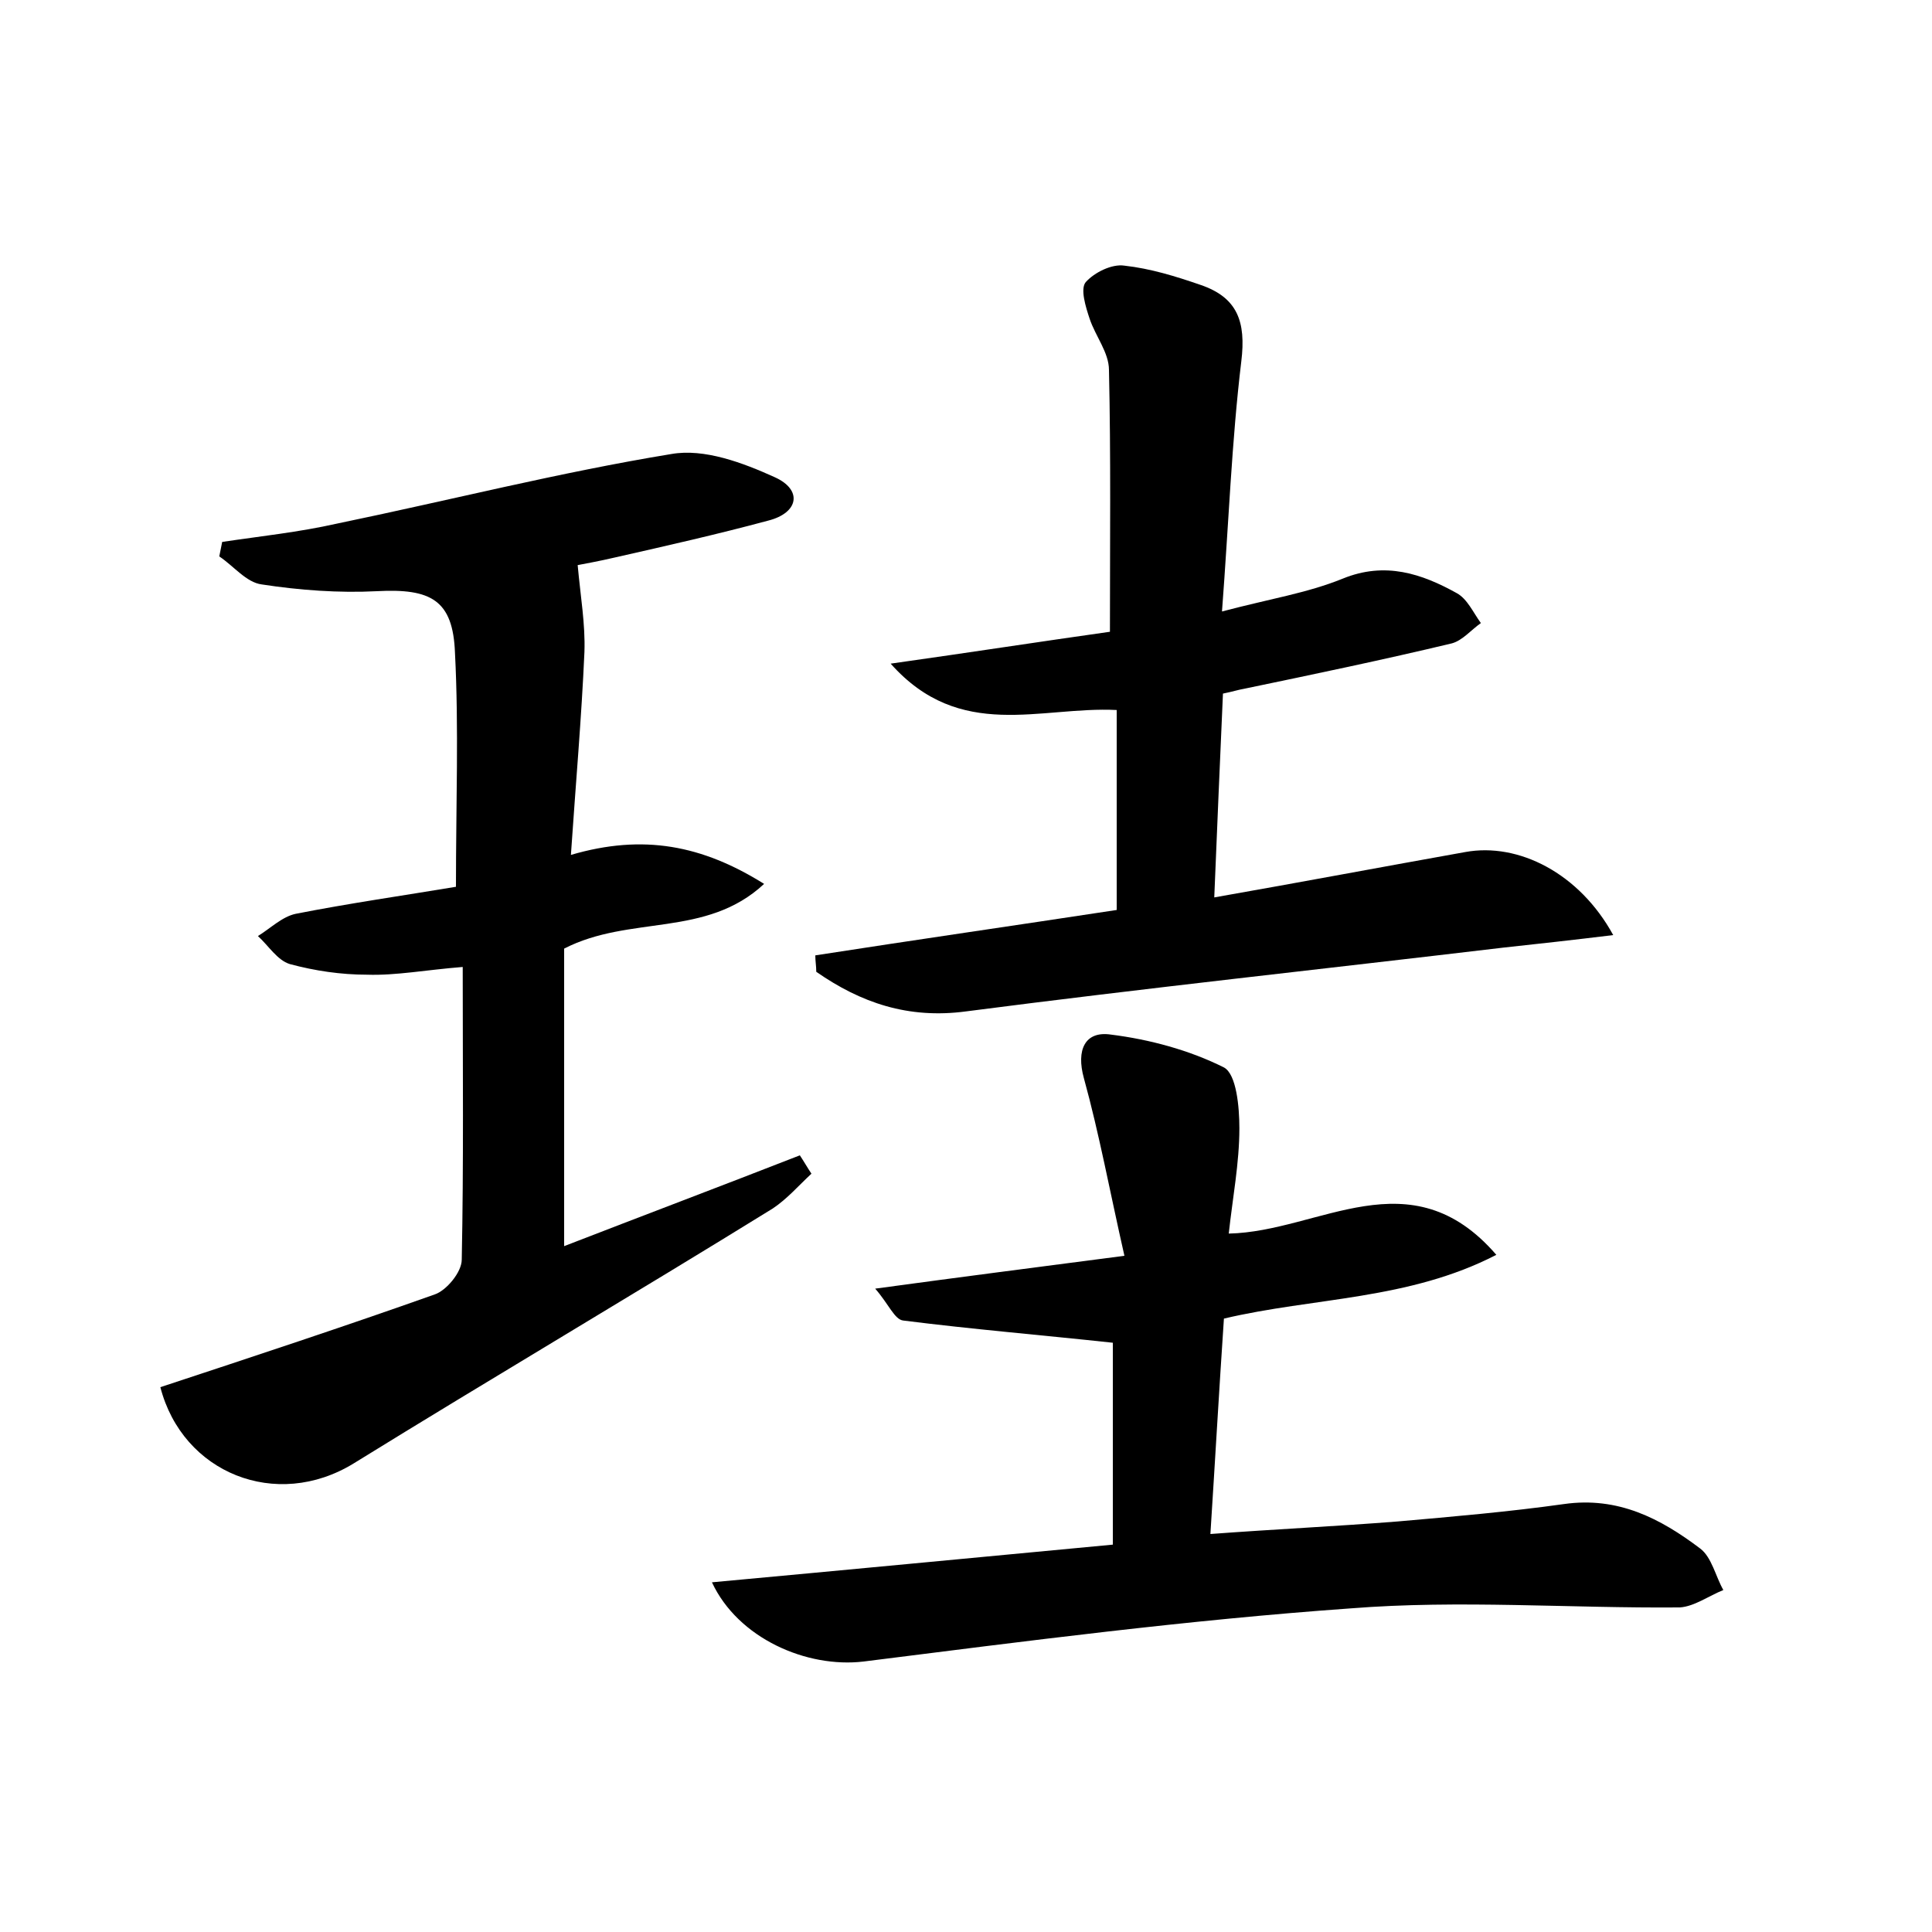 <?xml version="1.0" encoding="utf-8"?>
<!-- Generator: Adobe Illustrator 22.0.0, SVG Export Plug-In . SVG Version: 6.00 Build 0)  -->
<svg version="1.1" id="图层_1" xmlns="http://www.w3.org/2000/svg" xmlns:xlink="http://www.w3.org/1999/xlink" x="0px" y="0px"
	 viewBox="0 0 200 200" style="enable-background:new 0 0 200 200;" xml:space="preserve">
<style type="text/css">
	.st0{fill:#FFFFFF;}
</style>
<g>
	
	<path d="M16.6,143.6c9.7-3.2,19.1-6.3,28.4-9.6c1.2-0.4,2.8-2.3,2.8-3.6c0.2-9.9,0.1-19.8,0.1-30.3c-3.8,0.3-6.9,0.9-9.9,0.8
		c-2.7,0-5.4-0.4-8-1.1c-1.3-0.4-2.2-1.9-3.3-2.9c1.3-0.8,2.5-2,3.9-2.3c5.6-1.1,11.2-1.9,16.6-2.8c0-8.6,0.3-16.4-0.1-24.2
		c-0.2-5.5-2.5-6.7-8.1-6.4c-3.9,0.2-8-0.1-11.9-0.7c-1.6-0.2-2.9-1.9-4.4-2.9c0.1-0.5,0.2-1,0.3-1.5c4-0.6,7.9-1,11.9-1.9
		c11.6-2.4,23-5.3,34.6-7.2c3.4-0.6,7.4,0.9,10.7,2.4c2.9,1.3,2.5,3.7-0.7,4.5c-5.2,1.4-10.5,2.6-15.8,3.8c-1.7,0.4-3.4,0.7-3.9,0.8
		c0.3,3.3,0.8,6.1,0.7,9c-0.3,6.8-0.9,13.6-1.4,21c7.5-2.2,13.6-1,20,3c-6,5.6-13.9,3.2-20.7,6.7c0,9.9,0,20.1,0,30.8
		c8-3.1,16.2-6.2,24.4-9.4c0.4,0.6,0.8,1.3,1.2,1.9c-1.3,1.2-2.5,2.6-4,3.6c-14.4,8.9-29,17.5-43.4,26.4
		C28.6,156.4,18.9,152.5,16.6,143.6z"/>
	<path d="M73.7,163.8c14.1-1.3,27.7-2.6,41.5-3.9c0-7.6,0-14.5,0-20.9c-7.4-0.8-14.6-1.4-21.7-2.3c-0.9-0.1-1.5-1.7-2.9-3.3
		c8.8-1.2,16.6-2.2,25.8-3.4c-1.5-6.6-2.6-12.6-4.2-18.4c-0.8-2.9,0.1-4.9,2.8-4.5c4,0.5,8.1,1.6,11.7,3.4c1.3,0.7,1.6,4.1,1.6,6.3
		c0,3.6-0.7,7.2-1.1,10.9c9.4-0.2,18.8-8.1,27.7,2.2c-9.1,4.7-18.9,4.4-28.2,6.6c-0.5,7.4-0.9,14.5-1.4,22.3
		c6.7-0.5,13.1-0.8,19.4-1.3c5.7-0.5,11.5-1,17.2-1.8c5.6-0.8,10,1.5,14.1,4.6c1.2,0.9,1.6,2.9,2.4,4.3c-1.5,0.6-3,1.7-4.5,1.8
		c-11.4,0.1-22.8-0.8-34.1,0.1c-16.9,1.2-33.7,3.4-50.4,5.5C83.5,172.7,76.4,169.6,73.7,163.8z"/>
	<path d="M114.9,65.4c0-9.3,0.1-18.2-0.1-27.1c0-1.8-1.4-3.5-2-5.3c-0.4-1.2-1-3.1-0.4-3.8c0.9-1,2.7-1.9,4-1.7
		c2.7,0.3,5.3,1.1,7.9,2c3.8,1.3,4.7,3.8,4.2,7.9c-1,8.3-1.3,16.7-2,25.9c4.9-1.3,8.8-1.9,12.5-3.4c4.4-1.8,8.2-0.5,11.8,1.5
		c1.1,0.6,1.7,2,2.5,3.1c-1,0.7-1.9,1.8-3,2.1c-7.1,1.7-14.3,3.2-21.5,4.7c-0.6,0.1-1.2,0.3-2.2,0.5c-0.3,6.9-0.6,13.6-0.9,21.1
		c9.1-1.6,17.6-3.2,26-4.7c5.5-1,11.8,2.2,15.3,8.6c-4.1,0.5-7.7,0.9-11.4,1.3c-18.5,2.2-37.1,4.2-55.6,6.6
		c-6,0.8-10.9-0.9-15.5-4.1c0-0.6-0.1-1.1-0.1-1.7c10.3-1.6,20.7-3.1,31.2-4.7c0-6.9,0-13.7,0-20.7c-7.9-0.4-16.2,3.3-23.4-4.8
		C100.7,67.5,107.8,66.4,114.9,65.4z"/>
</g>
</svg>
